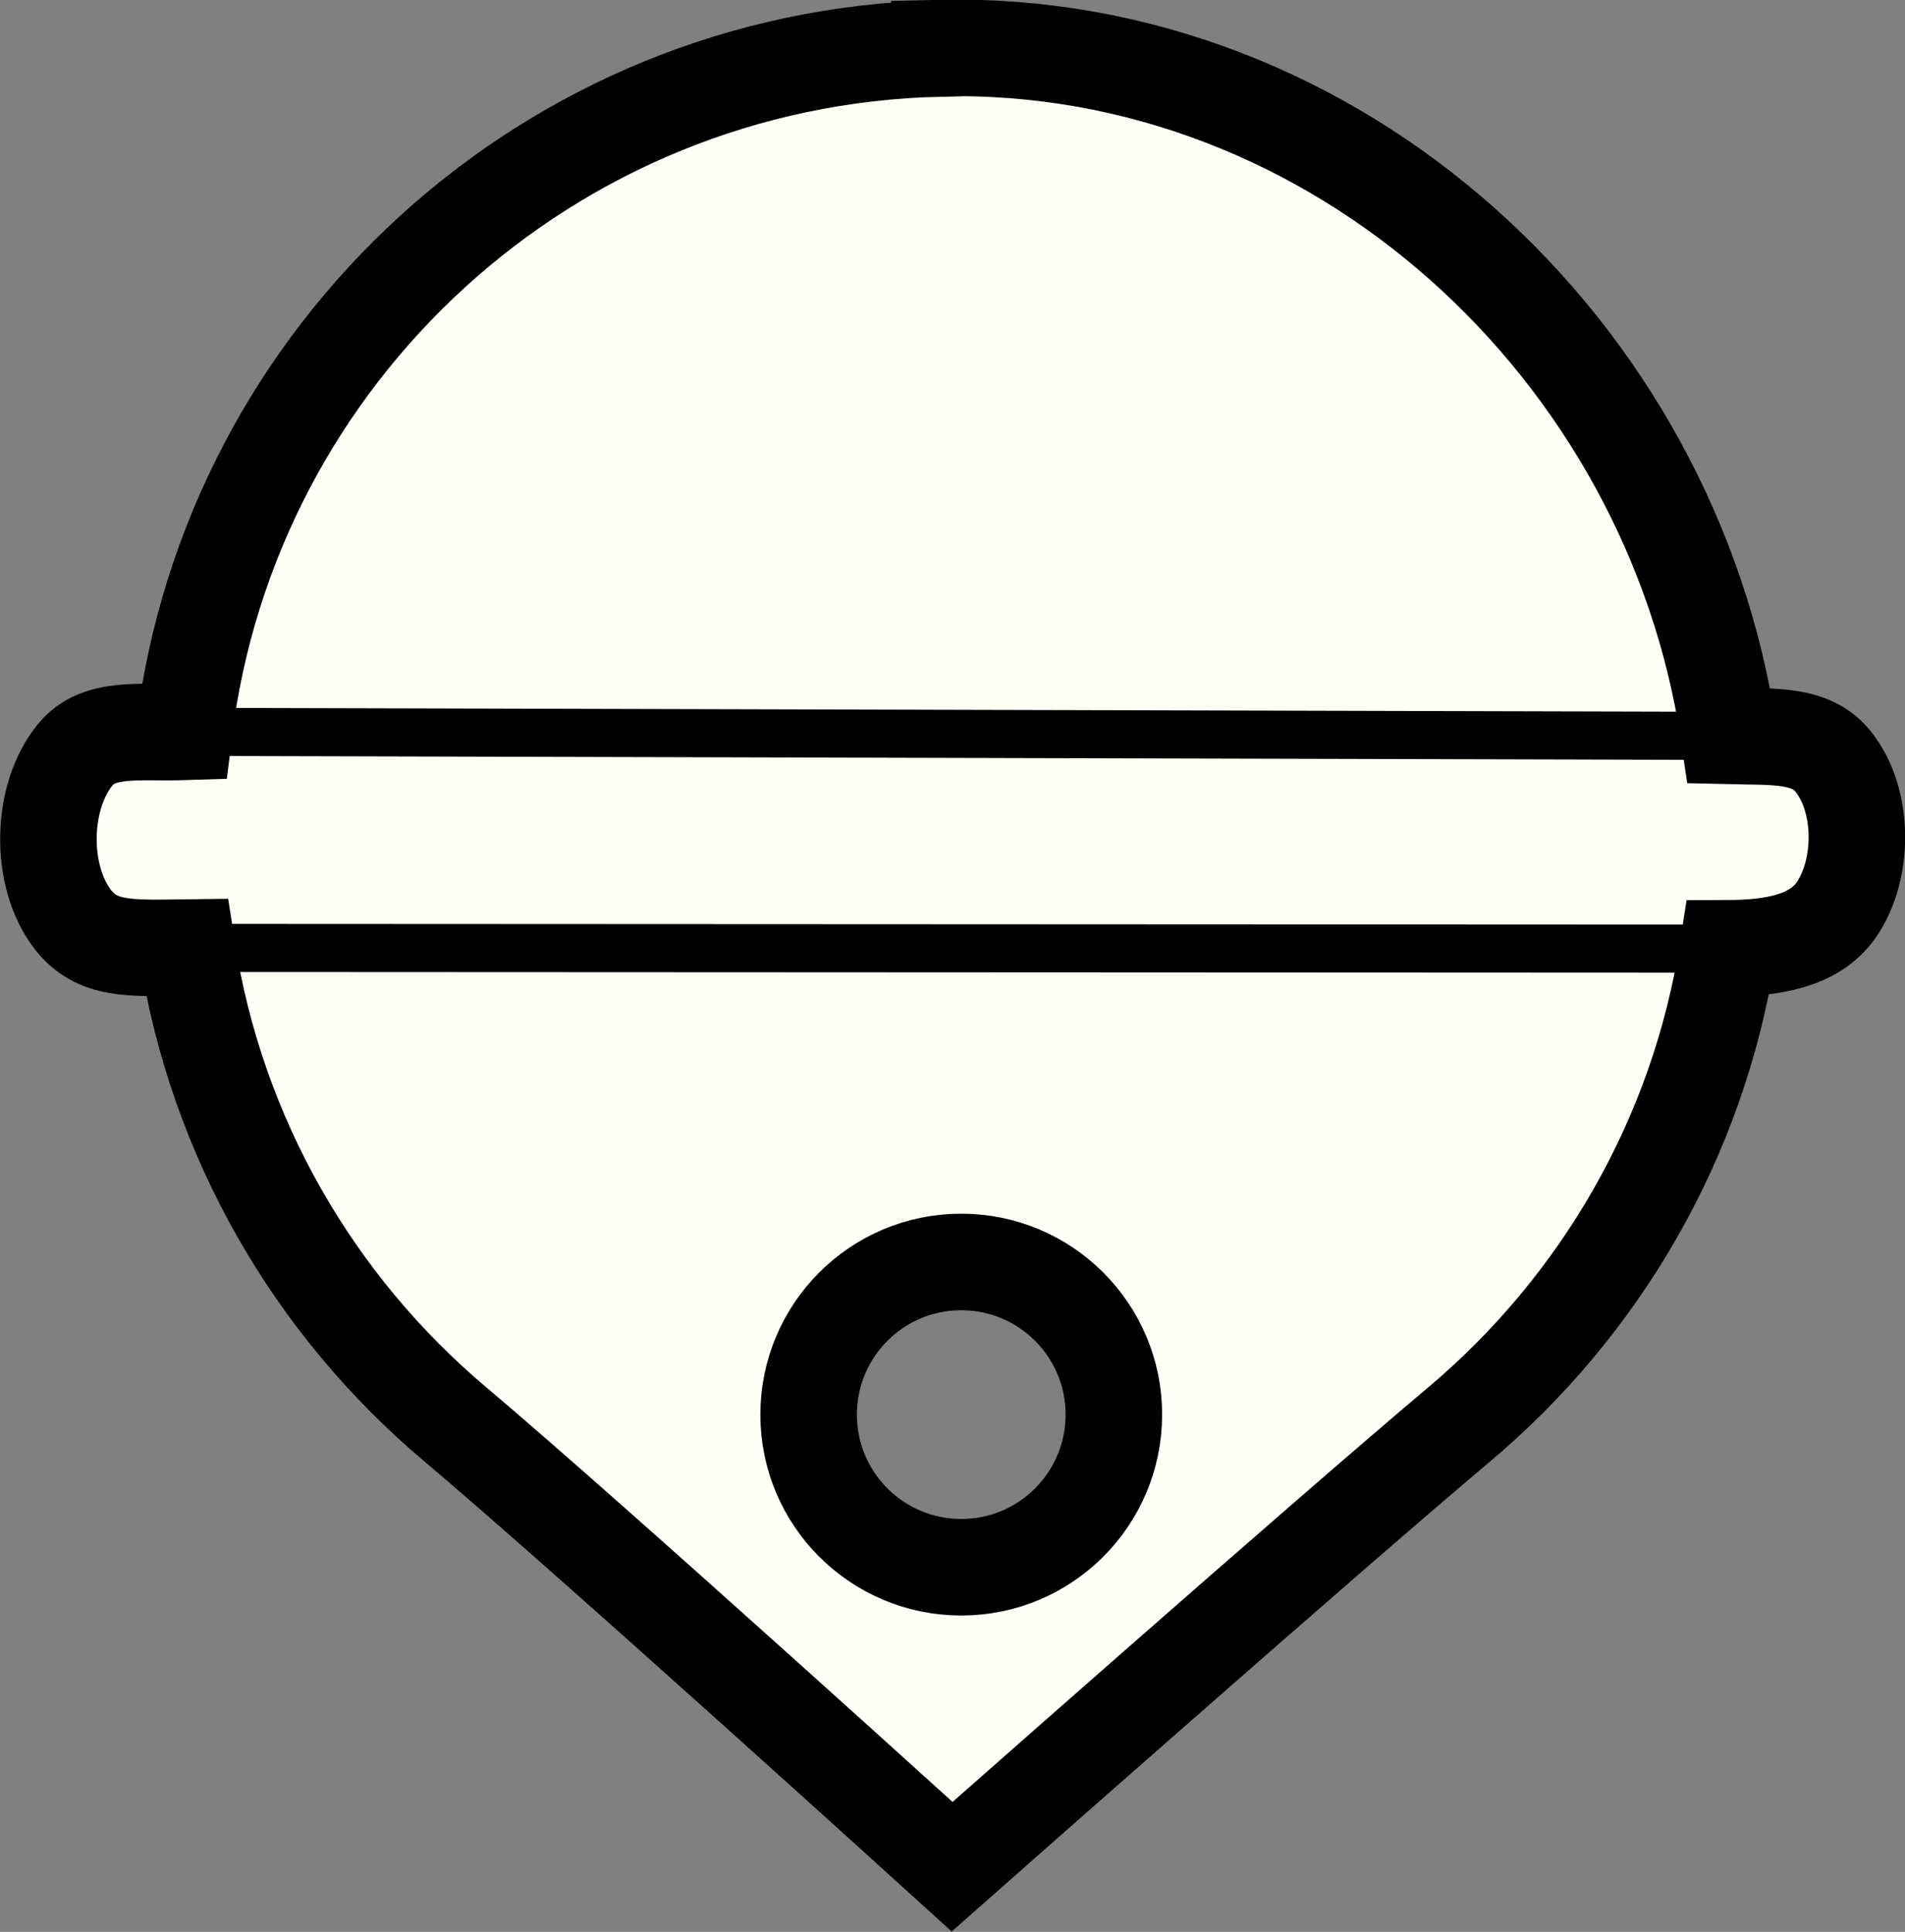<?xml version="1.0" encoding="UTF-8" standalone="no"?>
<!-- Created with Inkscape (http://www.inkscape.org/) -->

<svg
   xmlns:dc="http://purl.org/dc/elements/1.1/"
   xmlns:cc="http://creativecommons.org/ns#"
   xmlns:rdf="http://www.w3.org/1999/02/22-rdf-syntax-ns#"
   xmlns:svg="http://www.w3.org/2000/svg"
   xmlns="http://www.w3.org/2000/svg"
   xmlns:sodipodi="http://sodipodi.sourceforge.net/DTD/sodipodi-0.dtd"
   xmlns:inkscape="http://www.inkscape.org/namespaces/inkscape"
   width="5.23mm"
   height="5.303mm"
   viewBox="0 0 5.23 5.303"
   version="1.1"
   id="svg8"
   sodipodi:docname="wbuoy.svg"
   inkscape:version="0.92.1 r15371">
  <rect x="0" y="0" width="5.23" height="5.303" fill="#808080" stroke="none"/>
  <defs
     id="defs2" />
  <sodipodi:namedview
     id="base"
     pagecolor="#ffffff"
     bordercolor="#666666"
     borderopacity="1.0"
     inkscape:pageopacity="0.0"
     inkscape:pageshadow="2"
     inkscape:zoom="45.254834"
     inkscape:cx="2.038481"
     inkscape:cy="10.741134"
     inkscape:document-units="mm"
     inkscape:current-layer="layer1"
     showgrid="false"
     showguides="true"
     inkscape:guide-bbox="true"
     fit-margin-top="0"
     fit-margin-left="0"
     fit-margin-right="0"
     fit-margin-bottom="0"
     inkscape:window-width="1920"
     inkscape:window-height="1015"
     inkscape:window-x="0"
     inkscape:window-y="0"
     inkscape:window-maximized="1" />
  <g
     inkscape:label="Layer 1"
     inkscape:groupmode="layer"
     id="layer1"
     transform="translate(-68.633,-116.707)">
    <path
       style="fill:#fffff7;fill-opacity:1;stroke:#000000;stroke-width:0.265;stroke-miterlimit:4;stroke-dasharray:none;stroke-opacity:1"
       d="m 71.213,116.84 c -1.075,0.025 -1.948,0.838 -2.075,1.876 -0.123,0.004 -0.233,-0.016 -0.298,0.062 -0.096,0.117 -0.099,0.334 -0.007,0.453 0.066,0.085 0.156,0.079 0.313,0.077 0.081,0.523 0.35,0.982 0.735,1.307 0.377,0.318 1.366,1.216 1.366,1.216 0,0 1.023,-0.904 1.392,-1.214 0.387,-0.326 0.657,-0.785 0.738,-1.307 0.121,-5.3e-4 0.237,-0.019 0.297,-0.105 0.077,-0.111 0.077,-0.3 -0.007,-0.406 -0.061,-0.078 -0.162,-0.069 -0.287,-0.072 -0.156,-1.061 -1.077,-1.913 -2.167,-1.888 z m 0.059,3.331 c 0.231,4e-5 0.419,0.187 0.419,0.419 -4.1e-5,0.231 -0.187,0.419 -0.419,0.419 -0.231,-4e-5 -0.419,-0.187 -0.419,-0.419 4e-5,-0.231 0.187,-0.419 0.419,-0.419 z"
       id="path4520"
       inkscape:connector-curvature="0"
       sodipodi:nodetypes="ccccccccccccccccccc" />
    <path
       style="fill:none;fill-rule:evenodd;stroke:#000000;stroke-width:0.132;stroke-linecap:butt;stroke-linejoin:miter;stroke-miterlimit:4;stroke-dasharray:none;stroke-opacity:1"
       d="m 69.146,119.309 4.231,0.002"
       id="path4561"
       inkscape:connector-type="polyline"
       inkscape:connector-curvature="0" />
    <path
       style="fill:none;fill-rule:evenodd;stroke:#000000;stroke-width:0.132;stroke-linecap:butt;stroke-linejoin:miter;stroke-miterlimit:4;stroke-dasharray:none;stroke-opacity:1"
       d="m 69.137,118.716 4.243,0.011"
       id="path4565"
       inkscape:connector-type="polyline"
       inkscape:connector-curvature="0" />
  </g>
</svg>
